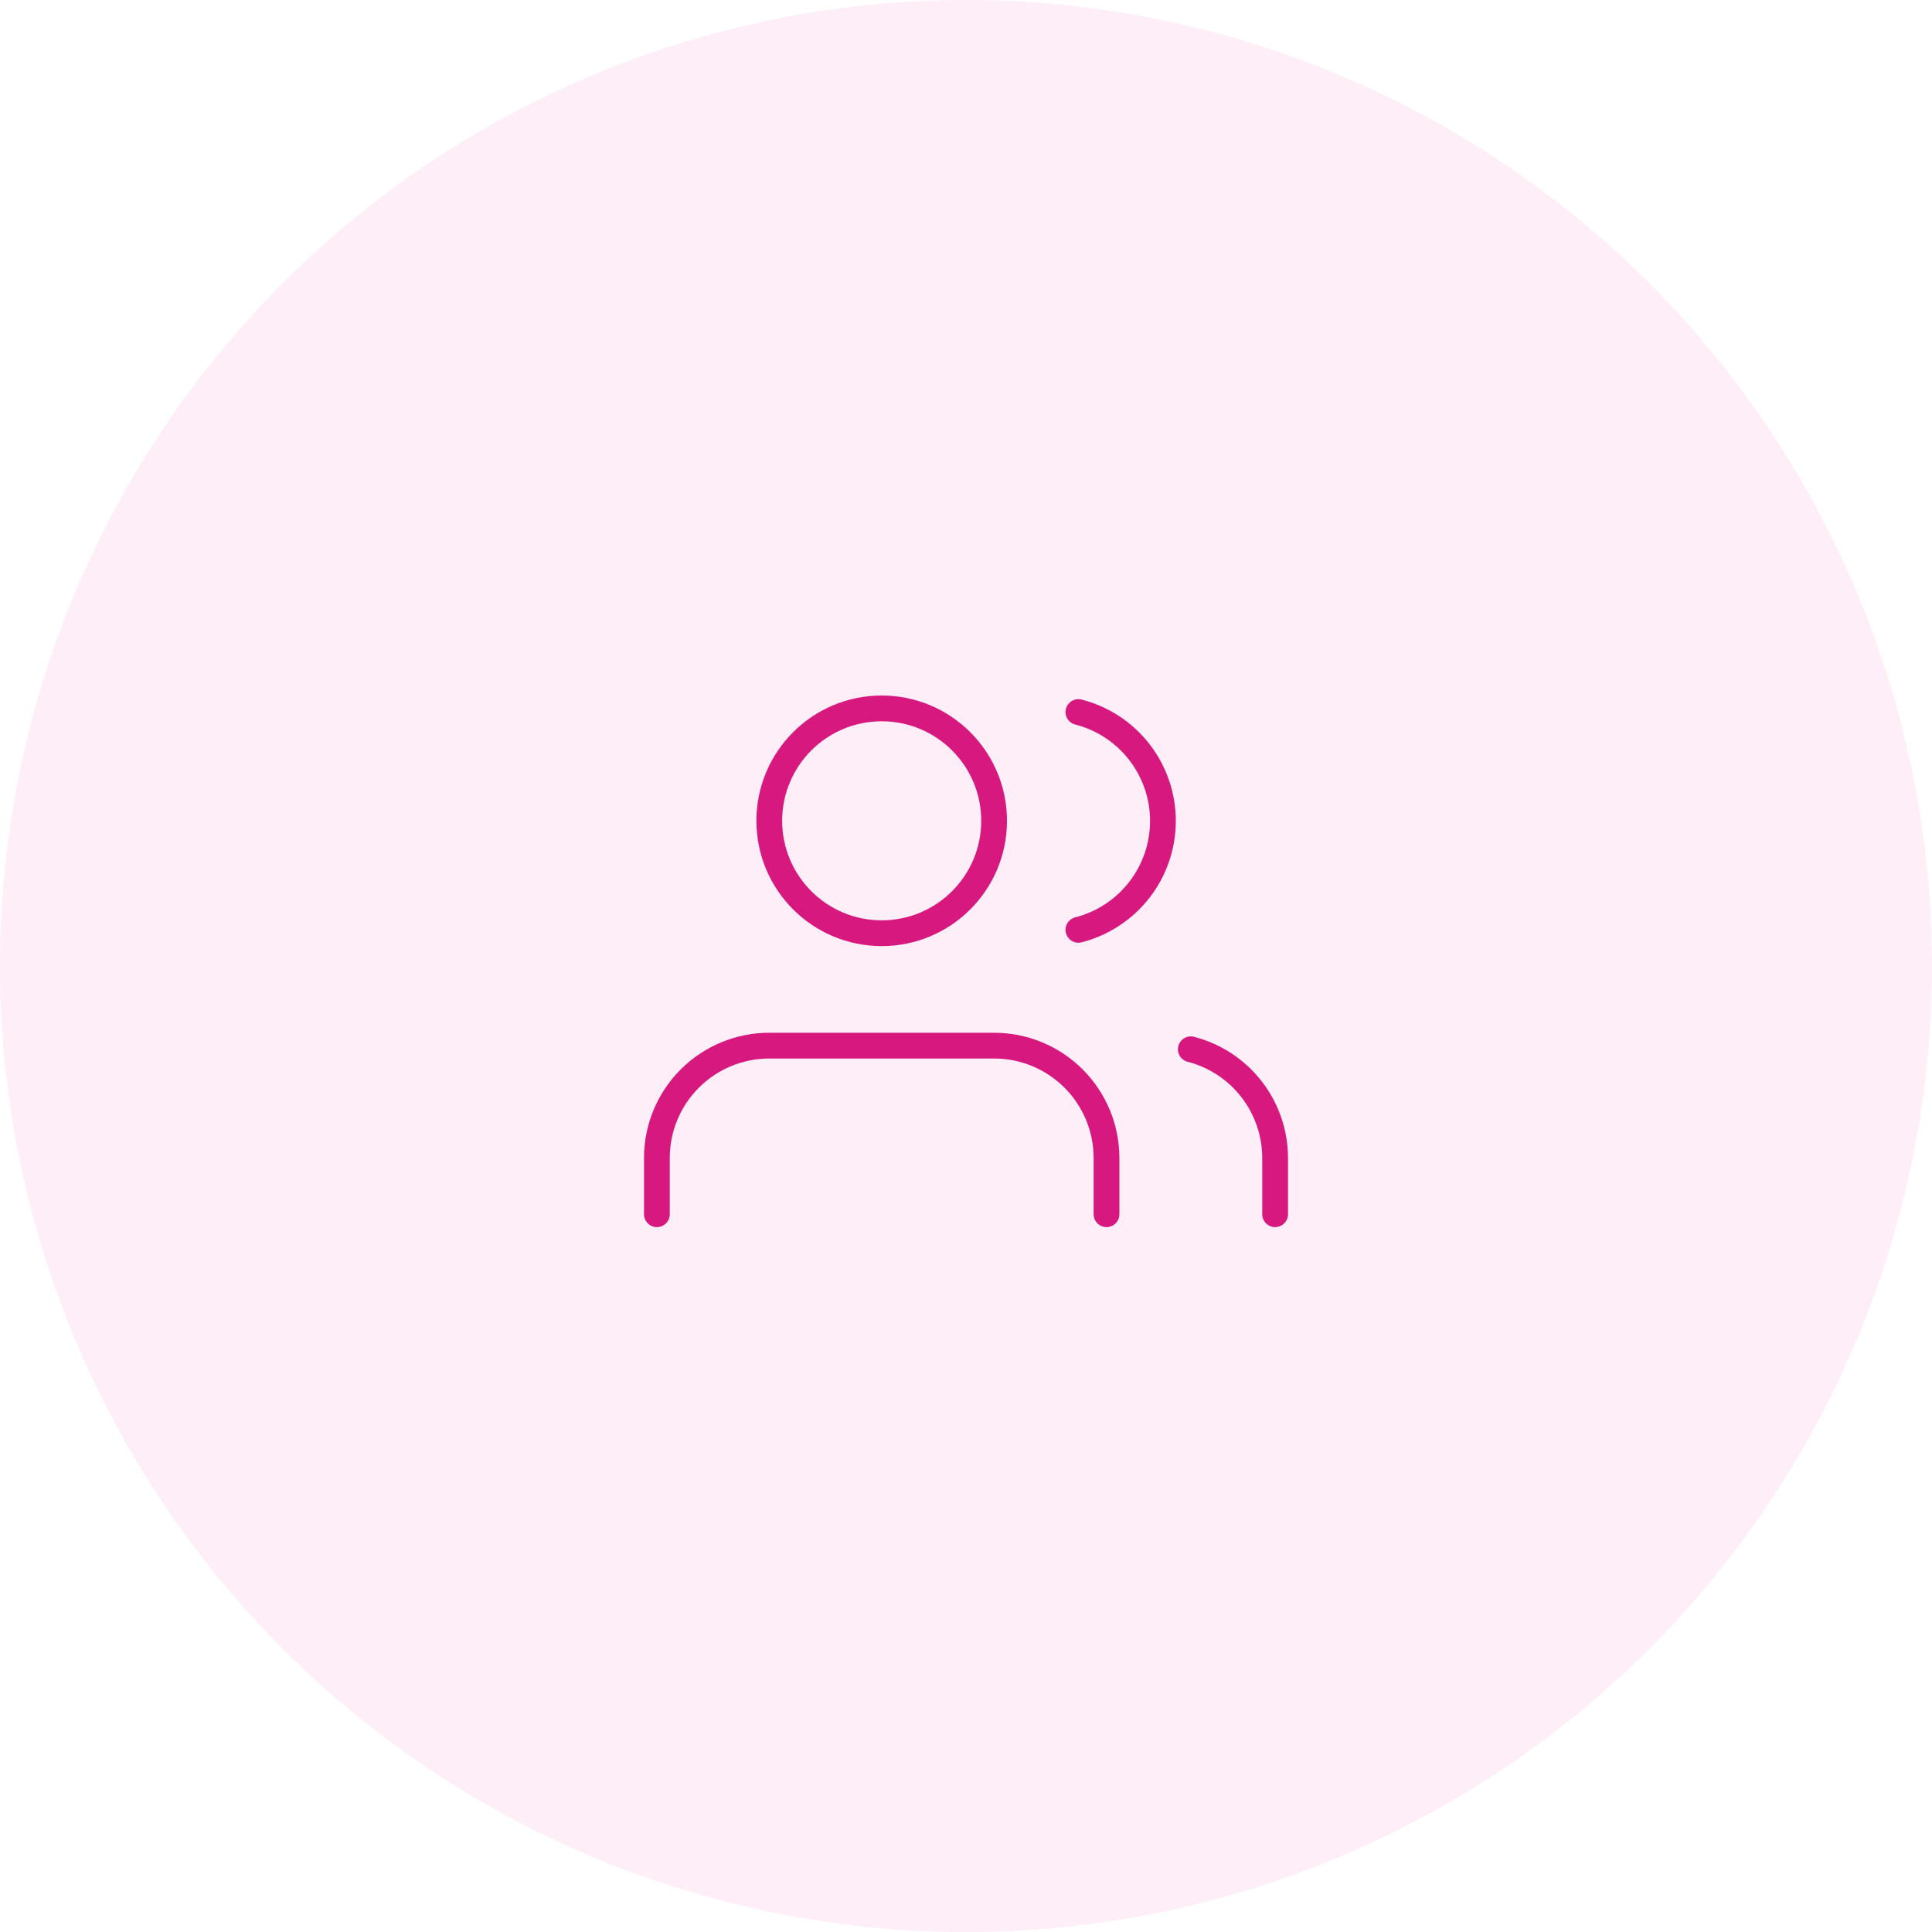 <svg width="150" height="150" viewBox="0 0 150 150" fill="none" xmlns="http://www.w3.org/2000/svg">
<circle cx="75" cy="75" r="75" fill="#F353AA" fill-opacity="0.1"/>
<path d="M85.909 94.273V89.909C85.909 87.594 84.99 85.375 83.353 83.738C81.716 82.101 79.496 81.182 77.182 81.182H59.727C57.413 81.182 55.193 82.101 53.556 83.738C51.919 85.375 51 87.594 51 89.909V94.273" stroke="#D7187F" stroke-width="2" stroke-linecap="round" stroke-linejoin="round"/>
<path d="M68.454 72.454C73.275 72.454 77.182 68.547 77.182 63.727C77.182 58.907 73.275 55 68.454 55C63.635 55 59.727 58.907 59.727 63.727C59.727 68.547 63.635 72.454 68.454 72.454Z" stroke="#D7187F" stroke-width="2" stroke-linecap="round" stroke-linejoin="round"/>
<path d="M99 94.272V89.909C98.999 87.975 98.355 86.097 97.17 84.568C95.986 83.04 94.327 81.949 92.454 81.465" stroke="#D7187F" stroke-width="2" stroke-linecap="round" stroke-linejoin="round"/>
<path d="M83.727 55.283C85.605 55.764 87.268 56.856 88.457 58.387C89.645 59.917 90.29 61.8 90.29 63.738C90.29 65.676 89.645 67.558 88.457 69.089C87.268 70.62 85.605 71.712 83.727 72.192" stroke="#D7187F" stroke-width="2" stroke-linecap="round" stroke-linejoin="round"/>
</svg>
